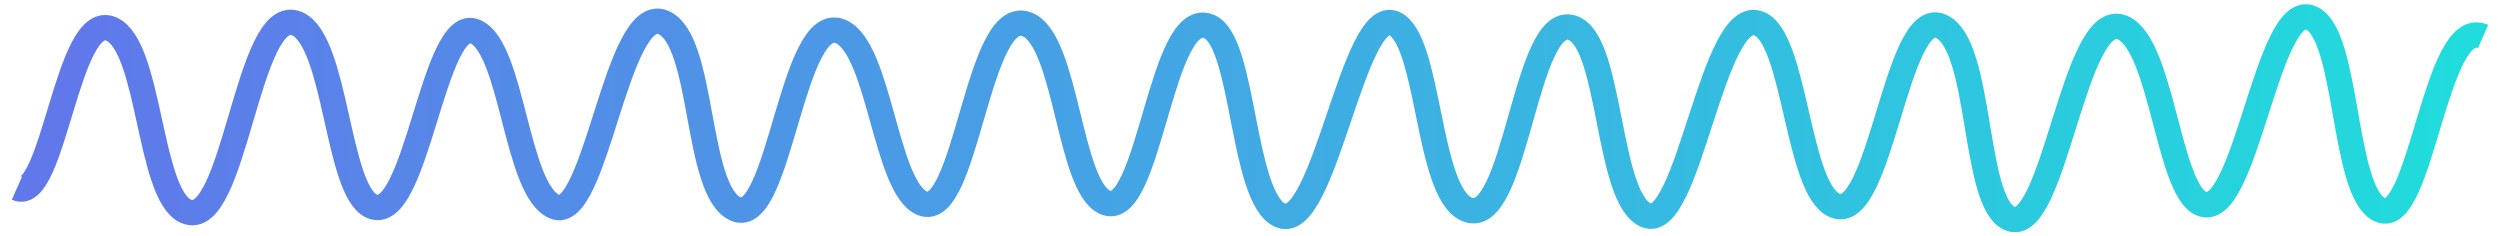 <svg width="296" height="28" viewBox="0 0 296 28" xmlns="http://www.w3.org/2000/svg"><defs><linearGradient x1="1.444%" y1="0%" y2="0%" id="a"><stop stop-color="#6078EA" offset="0%"/><stop stop-color="#20DCDC" offset="100%"/></linearGradient></defs><path d="M294 4.318c-5.704-2.497-7.32 22.668-12.181 20.54-4.528-1.982-3.71-20.766-8.169-22.718-5.228-2.289-7.771 24.268-13.027 21.967-3.939-1.725-4.628-18.783-9.293-20.825-5.795-2.537-8.099 24.895-13.39 22.579-4.426-1.937-3.2-20.588-8.148-22.754-5.325-2.331-7.114 23.602-12.578 21.21-4.441-1.944-4.601-19.62-8.892-21.498-5.563-2.435-8.386 24.87-13.439 22.659-4.634-2.029-4.059-20.149-8.532-22.107-5.86-2.565-6.747 24.009-12.694 21.406-4.749-2.08-4.345-20.133-8.598-21.995-4.87-2.132-8.295 24.976-13.469 22.711-4.592-2.01-4.211-20.5-8.397-22.332-5.799-2.539-7.069 23.113-12.341 20.806-4.306-1.886-4.527-19.012-9.162-21.041-5.996-2.625-7.235 23.441-12.529 21.124-4.356-1.907-5.002-18.293-9.599-20.306-5.827-2.55-7.242 23.28-12.453 21-4.838-2.119-3.661-19.932-8.551-22.073-5.562-2.433-8.019 23.936-12.922 21.789-4.579-2.003-4.912-18.765-9.36-20.712-4.997-2.188-6.942 22.995-12.256 20.668-4.142-1.813-4.164-19.557-8.833-21.601-5.925-2.594-7.365 24.738-13.164 22.199-4.454-1.95-4.189-19.54-8.845-21.578-5.241-2.295-6.805 20.756-11.176 18.843" stroke="url(#a)" stroke-width="3" fill="none"/></svg>
